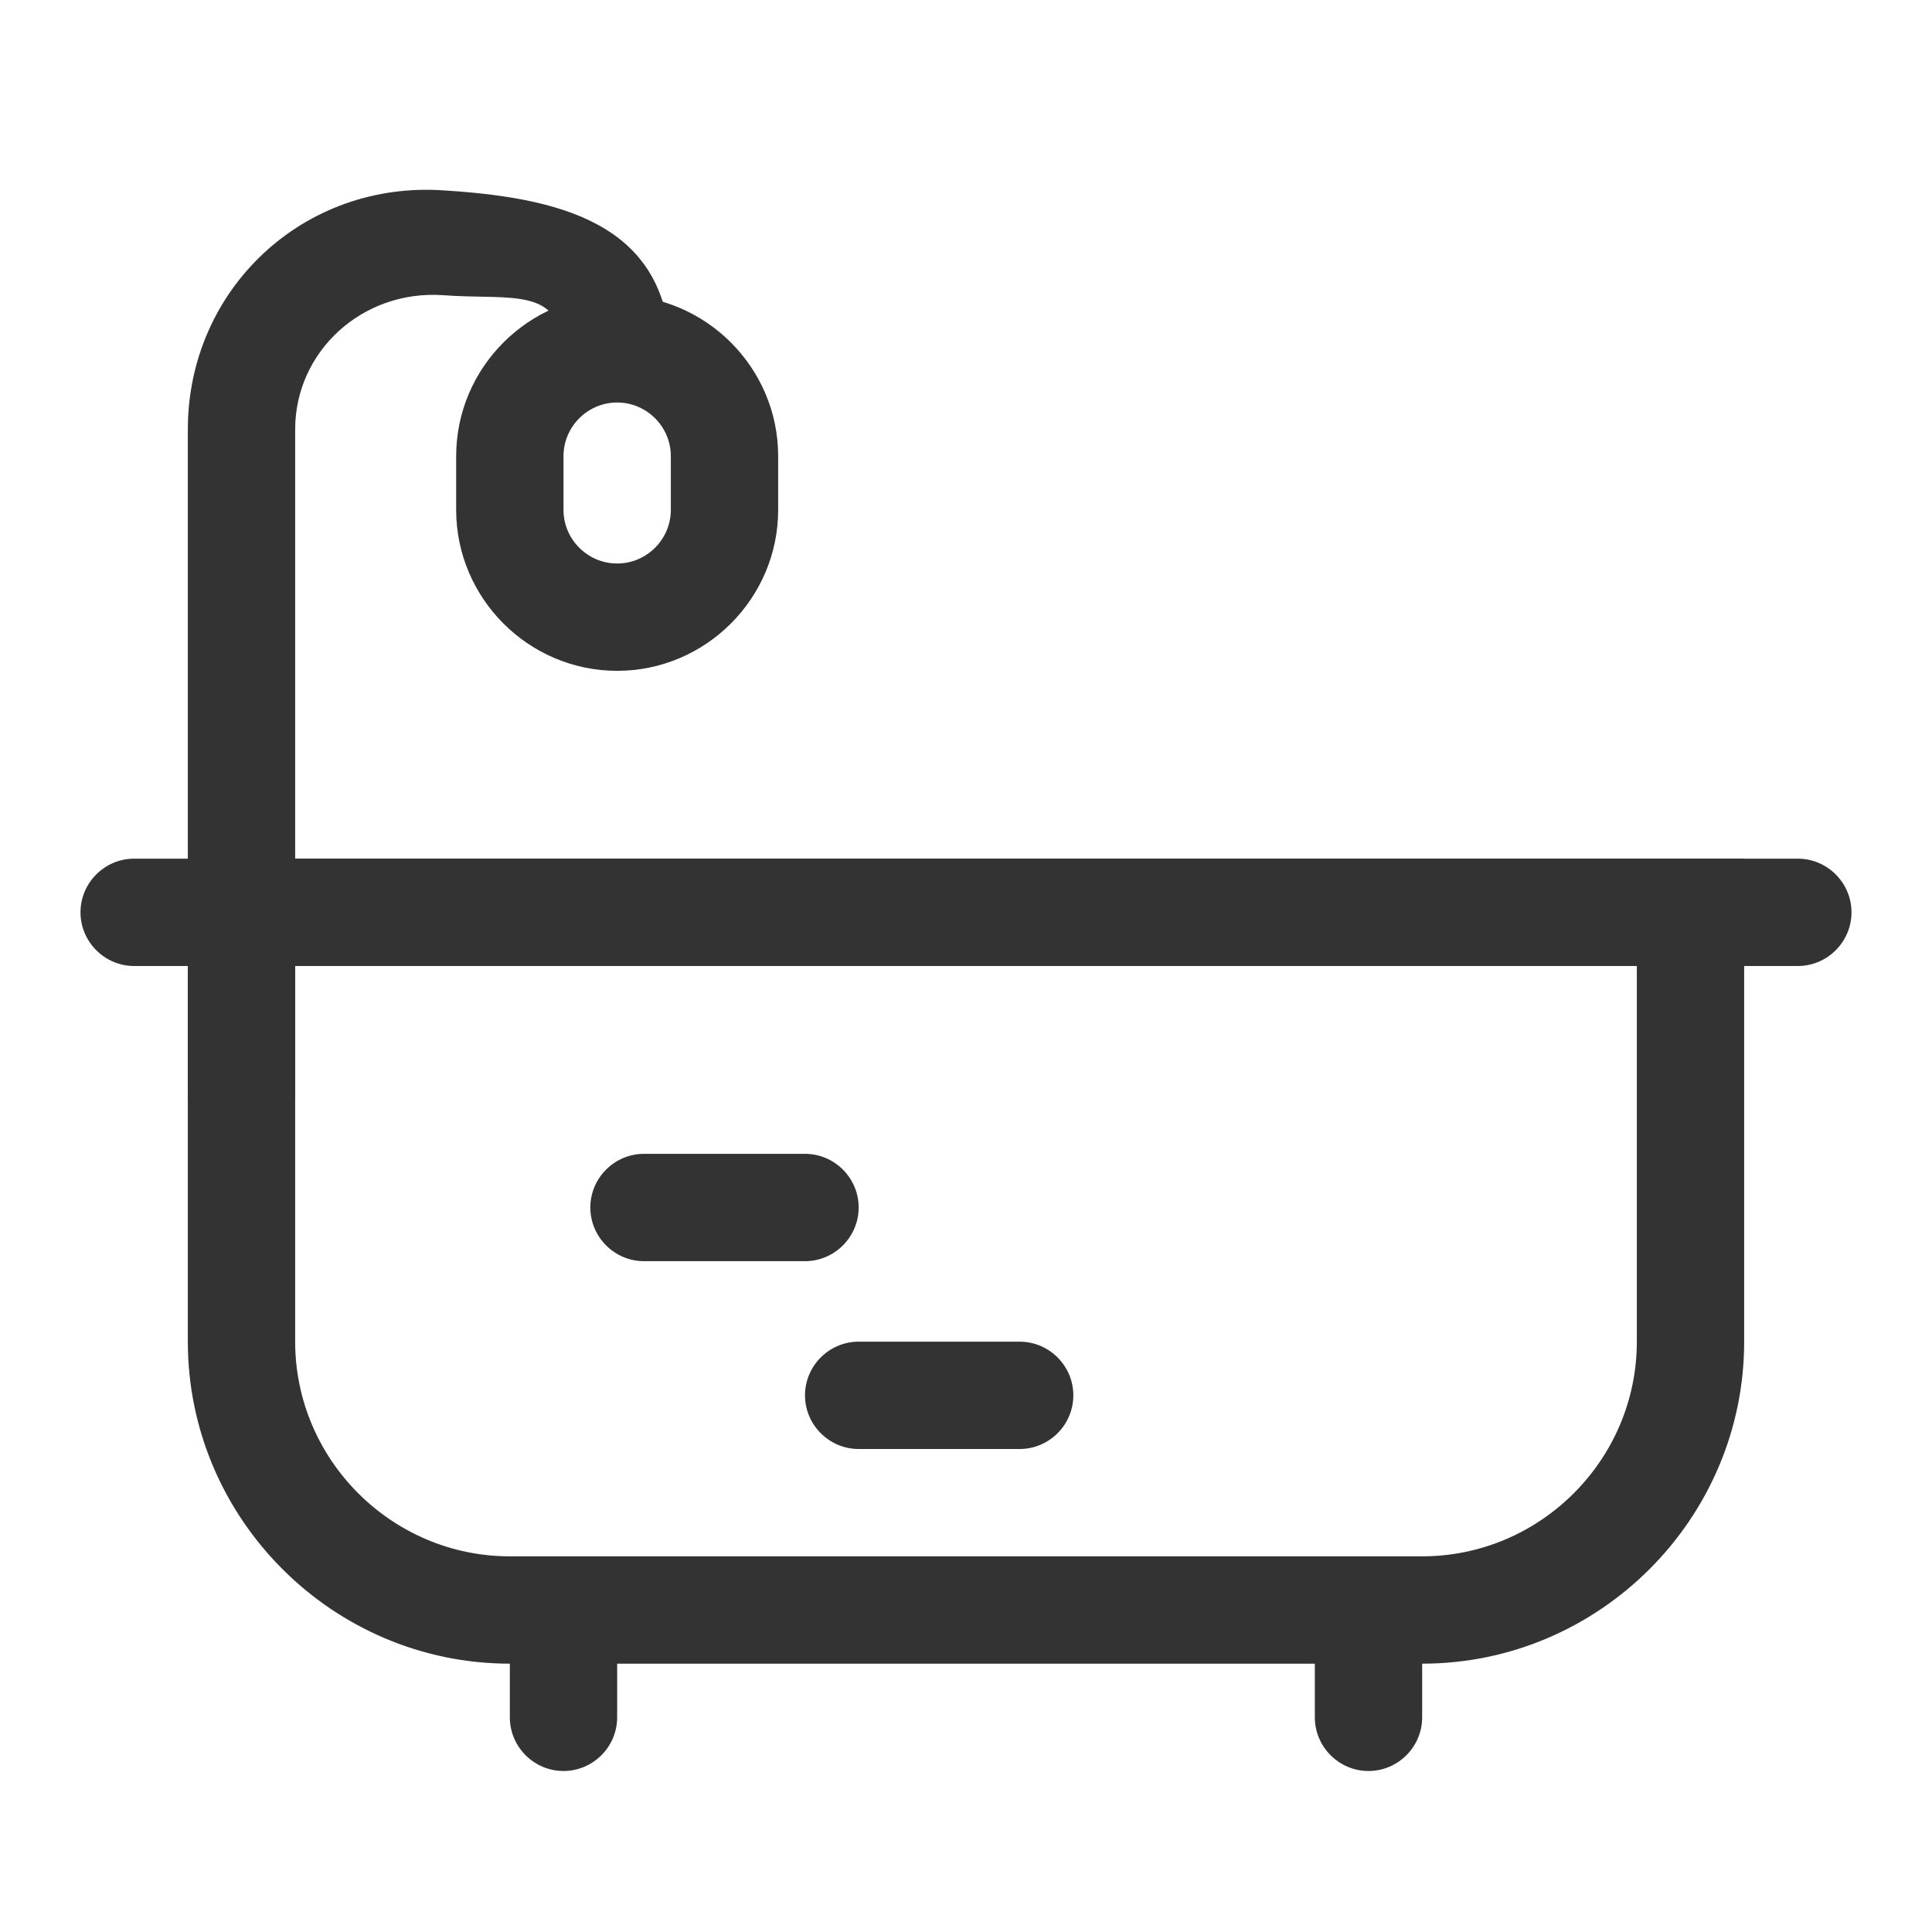 <?xml version="1.0" standalone="no"?><!DOCTYPE svg PUBLIC "-//W3C//DTD SVG 1.1//EN" "http://www.w3.org/Graphics/SVG/1.1/DTD/svg11.dtd"><svg class="icon" width="200px" height="200.00px" viewBox="0 0 1024 1024" version="1.1" xmlns="http://www.w3.org/2000/svg"><path fill="#333333" d="M426.667 668.444h-85.333c-15.644 0-28.444-12.8-28.444-28.444s12.8-28.444 28.444-28.444h85.333c15.644 0 28.444 12.8 28.444 28.444s-12.8 28.444-28.444 28.444zM540.444 768h-85.333c-15.644 0-28.444-12.8-28.444-28.444s12.8-28.444 28.444-28.444h85.333c15.644 0 28.444 12.8 28.444 28.444s-12.8 28.444-28.444 28.444zM981.333 483.556c0 15.644-12.8 28.444-28.444 28.444H71.111c-15.644 0-28.444-12.8-28.444-28.444s12.8-28.444 28.444-28.444h881.778c15.644 0 28.444 12.8 28.444 28.444zM725.333 853.333c15.644 0 28.444 12.8 28.444 28.444v28.444c0 15.644-12.8 28.444-28.444 28.444s-28.444-12.8-28.444-28.444v-28.444c0-15.644 12.8-28.444 28.444-28.444zM298.667 853.333c15.644 0 28.444 12.8 28.444 28.444v28.444c0 15.644-12.8 28.444-28.444 28.444s-28.444-12.8-28.444-28.444v-28.444c0-15.644 12.8-28.444 28.444-28.444z"  /><path fill="#333333" d="M298.667 189.156c0 4.267 1.422 7.111 2.844 9.956h52.622c1.422-2.844 1.422-5.689 1.422-8.533 0-68.267-51.2-85.333-119.467-89.6C160.711 95.289 99.556 153.6 99.556 227.556v355.556h56.889V227.556c0-41.244 35.556-73.956 78.222-71.111 36.978 2.844 64-5.689 64 32.711z"  /><path fill="#333333" d="M99.556 455.111v256c0 93.867 76.8 170.667 170.667 170.667h483.556c93.867 0 170.667-76.8 170.667-170.667V455.111H99.556z m654.222 369.778H270.222c-62.578 0-113.778-51.2-113.778-113.778V512h711.111v199.111c0 62.578-51.2 113.778-113.778 113.778zM241.778 241.778v28.444c0 46.933 38.4 85.333 85.333 85.333s85.333-38.4 85.333-85.333v-28.444c0-46.933-38.4-85.333-85.333-85.333s-85.333 38.4-85.333 85.333z m85.333 56.889c-15.644 0-28.444-12.8-28.444-28.444v-28.444c0-15.644 12.8-28.444 28.444-28.444s28.444 12.8 28.444 28.444v28.444c0 15.644-12.8 28.444-28.444 28.444z"  /></svg>